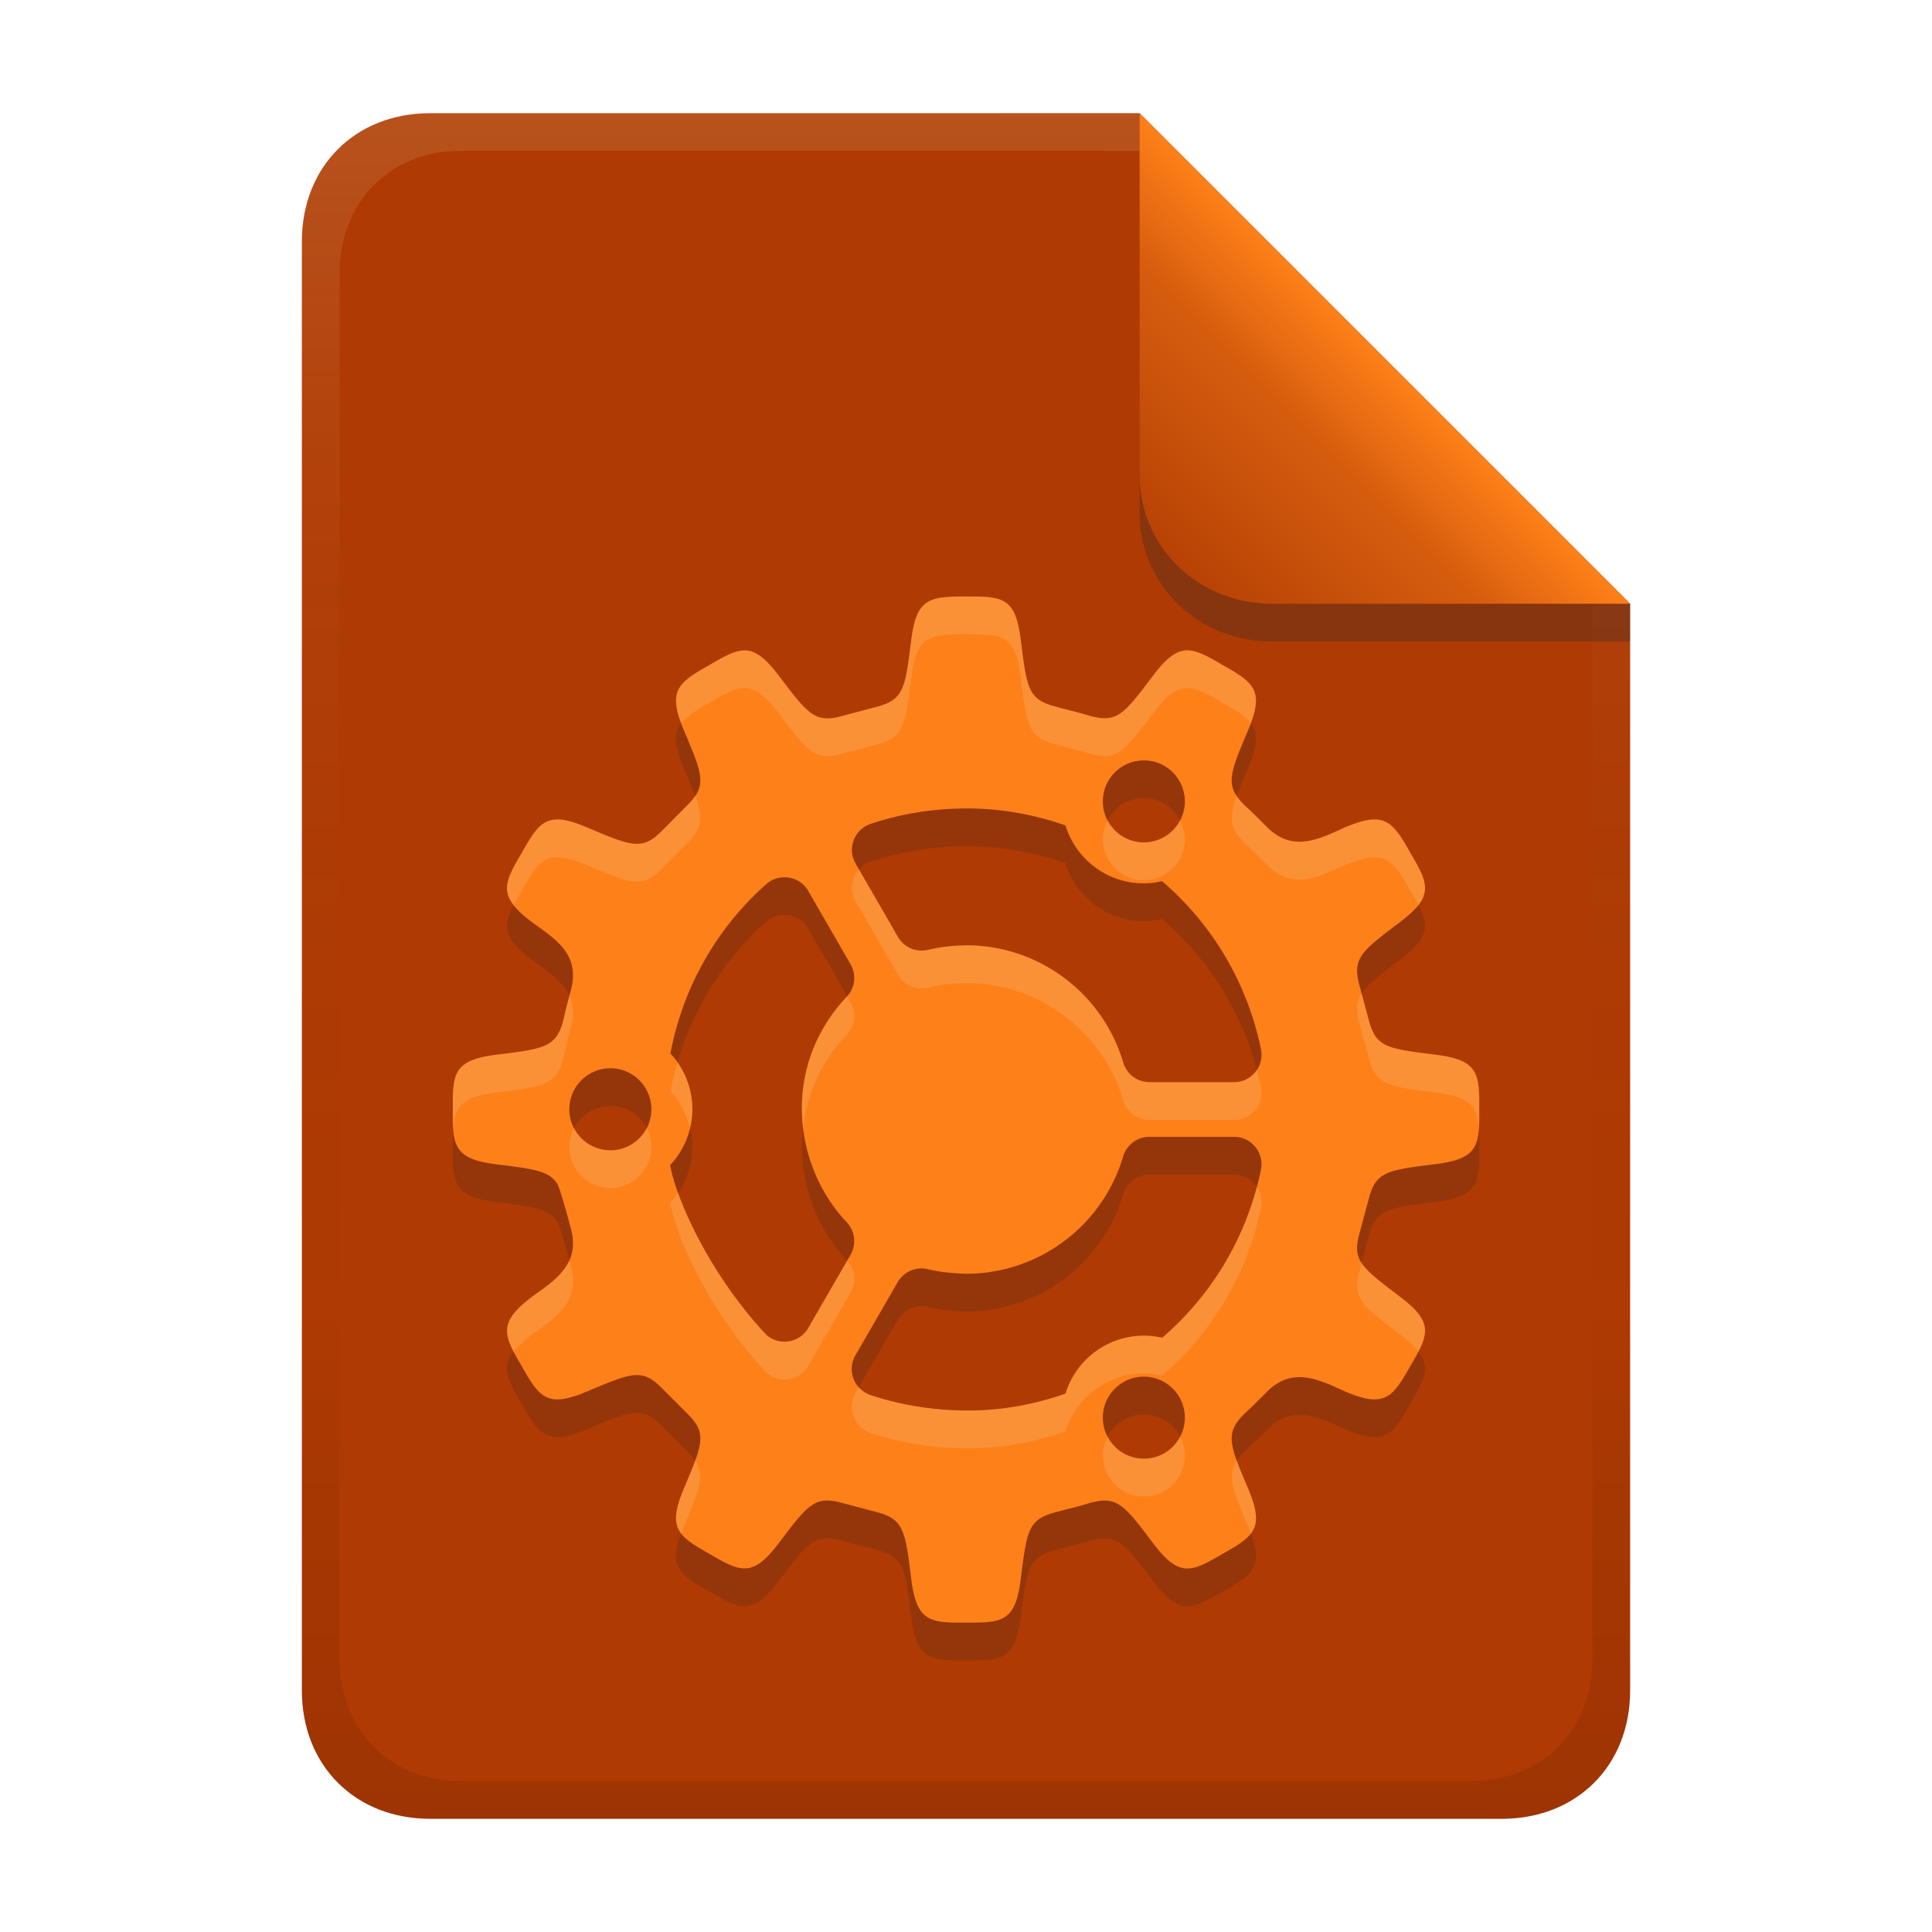 <svg width="256" height="256" version="1.1" viewBox="0 0 256 256" xmlns="http://www.w3.org/2000/svg">
  <defs>
    <linearGradient id="linearGradient26" x1="-160" x2="-160" y2="226" gradientTransform="translate(267,15)" gradientUnits="userSpaceOnUse">
      <stop stop-color="#af3a03" offset="0"/>
      <stop stop-color="#af3a03" offset="1"/>
    </linearGradient>
    <linearGradient id="linearGradient16" x1="128" x2="128" y1="15.001" y2="241" gradientTransform="translate(0,4.8e-4)" gradientUnits="userSpaceOnUse">
      <stop stop-color="#ebdbb2" stop-opacity=".15" offset="0"/>
      <stop stop-color="#ebdbb2" stop-opacity=".05" offset=".2"/>
      <stop stop-opacity="0" offset=".704"/>
      <stop stop-opacity=".05" offset=".805"/>
      <stop stop-opacity=".1" offset="1"/>
    </linearGradient>
    <linearGradient id="linearGradient7-6-0-6-5" x1="186" x2="156" y1="45.006" y2="75.012" gradientTransform="matrix(1.083,0,0,1.083,-17.997,-1.25)" gradientUnits="userSpaceOnUse">
      <stop stop-color="#fe8019" offset="0"/>
      <stop stop-color="#d65d0e" offset=".303"/>
      <stop stop-color="#af3a03" offset="1"/>
    </linearGradient>
  </defs>
  <path d="m57 15c-9.939 0-17 7.059-17 17v192c0 9.939 7.059 17 17 17h142c9.941 0 17-7.061 17-17v-144l-64.999-64.999z" fill="url(#linearGradient26)" stroke-linecap="round" stroke-linejoin="round" stroke-miterlimit="0" style="paint-order:markers fill stroke"/>
  <path d="m127.97 84.033c-4.991 0.01-6.591 0.308-7.256 6.037-0.79 6.243-0.987 7.678-4.646 8.614l-4.442 1.176c-3.598 0.999-4.502-0.147-8.291-5.143-3.553-4.773-5.126-4.088-9.334-1.593-4.263 2.398-5.64 3.419-3.283 8.879 2.444 5.787 2.967 7.134 0.305 9.752l-3.244 3.263c-2.641 2.703-3.99 2.151-9.791-0.294-5.462-2.361-6.463-0.961-8.861 3.302-1.715 2.897-2.585 4.53-1.404 6.432 2.433 3.934 9.924 5.046 7.836 12.047l-0.701 2.712c-0.887 4.492-2.26 4.699-8.801 5.505-5.914 0.69-6.107 2.397-6.055 7.284-0.051 4.845 0.118 6.62 6.034 7.305 4.626 0.576 6.604 0.829 7.704 2.408 0.246 0.074 1.103 3.063 1.822 5.768 1.373 4.605-1.37 6.746-4.856 9.182-4.736 3.533-4.088 5.104-1.593 9.318 2.4 4.263 3.417 5.664 8.879 3.302 5.801-2.438 7.13-2.986 9.768-0.294l3.265 3.263c2.664 2.618 2.141 3.947-0.305 9.734-2.359 5.462-0.981 6.5 3.283 8.899 4.208 2.493 5.784 3.162 9.334-1.611 3.79-5.01 4.693-6.119 8.291-5.122l4.44 1.174c3.659 0.936 3.859 2.391 4.648 8.635 0.686 5.904 2.41 6.085 7.284 6.034 4.89 0.035 6.6-0.109 7.286-6.034 0.786-6.229 0.987-7.655 4.612-8.594 1.48-0.4 2.972-0.749 4.437-1.197 3.629-1.017 4.534 0.109 8.33 5.14 3.529 4.753 5.116 4.071 9.338 1.576 4.259-2.398 5.64-3.414 3.281-8.877-2.573-6.068-3.087-7.367 0.359-10.379l1.994-1.971c3.302-3.492 6.521-2.18 10.379-0.377 5.421 2.335 6.453 0.995 8.861-3.283 2.491-4.208 3.203-5.784-1.574-9.338-5.013-3.807-6.161-4.691-5.143-8.33l1.195-4.437c0.934-3.615 2.361-3.834 8.594-4.612 5.911-0.69 6.11-2.395 6.055-7.286 0.055-4.89-0.145-6.595-6.055-7.284-6.233-0.775-7.662-0.995-8.594-4.612l-1.195-4.439c-1.019-3.639 0.129-4.527 5.143-8.33 4.777-3.55 4.064-5.125 1.574-9.332-2.41-4.28-3.441-5.618-8.861-3.284-3.855 1.803-7.076 3.115-10.379-0.377l-1.994-1.972c-3.447-3.014-2.933-4.307-0.359-10.379 2.358-5.465 0.977-6.479-3.283-8.877-4.222-2.493-5.805-3.177-9.334 1.574-3.797 5.016-4.698 6.161-8.33 5.143-1.466-0.444-2.961-0.797-4.44-1.197-3.625-0.94-3.824-2.368-4.609-8.594-0.685-5.911-2.321-6.011-7.316-6.004zm23.595 21.724a5.434 5.434 0 0 1 5.434 5.434 5.434 5.434 0 0 1-5.434 5.434 5.434 5.434 0 0 1-5.434-5.434 5.434 5.434 0 0 1 5.434-5.434zm-23.398 6.365-3e-3 3e-3c4.423-8e-3 8.873 0.797 13.018 2.25a10.866 10.866 0 0 0 10.38 7.682 10.866 10.866 0 0 0 2.415-0.299l0.016 0.016c6.716 5.76 11.321 13.587 13.089 22.256 0.46 2.247-1.252 4.363-3.546 4.363h-11.232c-1.604 0-3.01-1.061-3.472-2.599-2.738-9.217-11.201-15.537-20.812-15.54h-0.02v0.021c-1.669 3e-3 -3.351 0.184-5.03 0.588-1.564 0.367-3.183-0.33-3.985-1.707l-5.616-9.736c-1.149-1.986-0.165-4.528 2.011-5.255 4.098-1.369 8.361-2.038 12.785-2.041zm-24.457 9.127c1.305-0.086 2.642 0.52 3.38 1.797l5.616 9.73c0.802 1.388 0.59 3.137-0.512 4.308-8.625 9.104-7.192 22.277 0 29.867 1.102 1.171 1.314 2.917 0.512 4.306l-5.616 9.715c-1.146 1.986-3.841 2.411-5.561 0.891-7.35-7.861-11.819-17.586-12.73-22.445-0.002-8e-3 0.004-0.026 0.002-0.034 1.881-2.006 2.931-4.651 2.939-7.401-0.001-2.744-1.04-5.386-2.909-7.395 1.638-8.676 6.09-16.58 12.7-22.434 0.624-0.554 1.396-0.853 2.179-0.905zm-22.836 25.301c3.001 6e-5 5.434 2.433 5.434 5.434-5.4e-5 3.001-2.433 5.434-5.434 5.434-3.001-6e-5 -5.434-2.433-5.434-5.434 5.7e-5 -3.001 2.433-5.434 5.434-5.434zm71.421 9.089 4e-3 3e-3h11.232c2.295-9.2e-4 4.005 2.116 3.546 4.366-1.768 8.668-6.375 16.492-13.089 22.252-0.795-0.183-1.608-0.275-2.424-0.276-4.768 5e-3 -8.976 3.116-10.377 7.673-3e-3 3e-3 -5e-3 4e-3 -8e-3 6e-3 -4.146 1.458-8.595 2.258-13.026 2.24-4.43-0.021-8.699-0.681-12.801-2.05-2.177-0.727-3.16-3.268-2.011-5.257l5.616-9.715c0.802-1.388 2.438-2.08 4.001-1.709 1.643 0.425 3.398 0.537 5.051 0.609 9.615-4e-3 18.075-6.322 20.812-15.54 0.463-1.538 1.87-2.601 3.472-2.601zm-0.731 31.776c3.001 8e-5 5.434 2.433 5.434 5.434-5e-5 3.001-2.433 5.434-5.434 5.434-3.001-5e-5 -5.434-2.433-5.434-5.434 5e-5 -3.001 2.433-5.434 5.434-5.434z" fill="#282828" opacity=".2" stroke-width="3.427" style="isolation:isolate"/>
  <path d="m127.97 79.033c-4.991 0.01-6.591 0.308-7.256 6.037-0.79 6.243-0.987 7.678-4.646 8.614l-4.442 1.176c-3.598 0.999-4.502-0.147-8.291-5.143-3.553-4.773-5.126-4.088-9.334-1.593-4.263 2.398-5.64 3.419-3.283 8.879 2.444 5.787 2.967 7.134 0.305 9.752l-3.244 3.263c-2.641 2.703-3.99 2.151-9.791-0.294-5.462-2.361-6.463-0.961-8.861 3.302-1.715 2.897-2.585 4.53-1.404 6.432 2.433 3.934 9.924 5.046 7.836 12.047l-0.701 2.712c-0.887 4.492-2.26 4.699-8.801 5.505-5.914 0.69-6.107 2.397-6.055 7.284-0.051 4.845 0.118 6.62 6.034 7.305 4.626 0.576 6.604 0.829 7.704 2.408 0.246 0.074 1.103 3.063 1.822 5.768 1.373 4.605-1.37 6.746-4.856 9.182-4.736 3.533-4.088 5.104-1.593 9.318 2.4 4.263 3.417 5.664 8.879 3.302 5.801-2.438 7.13-2.986 9.768-0.294l3.265 3.263c2.664 2.618 2.141 3.947-0.305 9.734-2.359 5.462-0.981 6.5 3.283 8.899 4.208 2.493 5.784 3.162 9.334-1.611 3.79-5.01 4.693-6.119 8.291-5.122l4.44 1.174c3.659 0.936 3.86 2.391 4.648 8.635 0.686 5.904 2.41 6.085 7.284 6.034 4.89 0.035 6.6-0.109 7.286-6.034 0.786-6.229 0.987-7.655 4.612-8.594 1.48-0.4 2.972-0.749 4.437-1.197 3.629-1.017 4.534 0.109 8.33 5.14 3.529 4.753 5.116 4.071 9.338 1.576 4.259-2.398 5.64-3.414 3.281-8.877-2.573-6.068-3.087-7.367 0.359-10.379l1.994-1.971c3.302-3.492 6.521-2.18 10.379-0.377 5.421 2.335 6.453 0.995 8.861-3.283 2.491-4.208 3.203-5.784-1.574-9.338-5.013-3.807-6.161-4.691-5.143-8.33l1.195-4.437c0.934-3.615 2.361-3.834 8.594-4.612 5.911-0.69 6.11-2.395 6.055-7.286 0.055-4.89-0.145-6.595-6.055-7.284-6.233-0.775-7.662-0.995-8.594-4.612l-1.195-4.439c-1.019-3.639 0.129-4.527 5.143-8.33 4.777-3.55 4.064-5.125 1.574-9.332-2.41-4.28-3.441-5.618-8.861-3.284-3.855 1.803-7.076 3.115-10.379-0.377l-1.994-1.972c-3.447-3.014-2.933-4.307-0.359-10.379 2.358-5.465 0.977-6.479-3.283-8.877-4.222-2.493-5.805-3.177-9.334 1.574-3.796 5.016-4.698 6.161-8.33 5.143-1.466-0.444-2.961-0.797-4.44-1.197-3.625-0.94-3.824-2.368-4.609-8.594-0.685-5.911-2.321-6.011-7.316-6.004zm23.595 21.724a5.434 5.434 0 0 1 5.434 5.434 5.434 5.434 0 0 1-5.434 5.434 5.434 5.434 0 0 1-5.434-5.434 5.434 5.434 0 0 1 5.434-5.434zm-23.398 6.365-3e-3 3e-3c4.423-7e-3 8.873 0.797 13.018 2.25a10.866 10.866 0 0 0 10.38 7.682 10.866 10.866 0 0 0 2.415-0.299l0.016 0.016c6.716 5.76 11.321 13.587 13.089 22.256 0.46 2.247-1.252 4.363-3.546 4.363h-11.232c-1.604 0-3.01-1.061-3.472-2.599-2.738-9.217-11.201-15.537-20.812-15.54h-0.02v0.021c-1.669 3e-3 -3.351 0.184-5.03 0.588-1.564 0.367-3.183-0.33-3.985-1.707l-5.616-9.736c-1.149-1.986-0.165-4.528 2.011-5.255 4.098-1.37 8.361-2.038 12.785-2.041zm-24.457 9.127c1.305-0.086 2.642 0.52 3.38 1.797l5.616 9.73c0.802 1.388 0.59 3.137-0.512 4.308-8.625 9.104-7.192 22.277 0 29.867 1.102 1.171 1.314 2.917 0.512 4.306l-5.616 9.715c-1.146 1.986-3.841 2.411-5.561 0.891-7.35-7.861-11.819-17.586-12.73-22.445-0.002-8e-3 0.004-0.026 0.002-0.034 1.881-2.006 2.931-4.651 2.939-7.401-0.001-2.744-1.04-5.386-2.909-7.395 1.638-8.676 6.09-16.58 12.7-22.434 0.624-0.554 1.396-0.853 2.179-0.905zm-22.836 25.301c3.001 4e-5 5.434 2.433 5.434 5.434-5.4e-5 3.001-2.433 5.434-5.434 5.434-3.001-6e-5 -5.434-2.433-5.434-5.434 5.7e-5 -3.001 2.433-5.434 5.434-5.434zm71.421 9.089 4e-3 3e-3h11.232c2.295-9.2e-4 4.005 2.116 3.546 4.366-1.768 8.668-6.375 16.492-13.089 22.252-0.795-0.183-1.608-0.275-2.424-0.276-4.768 5e-3 -8.976 3.116-10.377 7.673-3e-3 3e-3 -5e-3 4e-3 -8e-3 6e-3 -4.146 1.458-8.595 2.258-13.026 2.24-4.43-0.021-8.699-0.681-12.801-2.05-2.177-0.727-3.16-3.268-2.011-5.257l5.616-9.715c0.802-1.388 2.438-2.08 4.001-1.709 1.643 0.426 3.398 0.537 5.051 0.609 9.615-4e-3 18.075-6.322 20.812-15.54 0.463-1.538 1.87-2.601 3.472-2.601zm-0.731 31.776c3.001 5e-5 5.434 2.433 5.434 5.434-5e-5 3.001-2.433 5.434-5.434 5.434-3.001-5e-5 -5.434-2.433-5.434-5.434 5e-5 -3.001 2.433-5.434 5.434-5.434z" fill="#fe8019" stroke-width="3.427" style="isolation:isolate"/>
  <path d="m127.97 79.037c-4.991 0.01-6.591 0.308-7.256 6.037-0.79 6.243-0.988 7.678-4.646 8.613l-4.441 1.176c-3.598 0.999-4.501-0.146-8.291-5.143-3.553-4.773-5.126-4.088-9.334-1.594-3.927 2.209-5.365 3.294-3.731 7.713 0.713-0.942 1.954-1.714 3.731-2.713 4.208-2.494 5.781-3.179 9.334 1.594 3.79 4.996 4.693 6.141 8.291 5.143l4.441-1.176c3.659-0.936 3.856-2.37 4.646-8.613 0.665-5.729 2.265-6.027 7.256-6.037v0.004c4.995-0.007 6.629 0.093 7.314 6.004 0.785 6.226 0.984 7.654 4.609 8.594 1.48 0.4 2.973 0.753 4.439 1.197 3.632 1.018 4.534-0.128 8.33-5.144 3.53-4.751 5.114-4.065 9.336-1.572 1.775 1 3.016 1.77 3.728 2.711 1.636-4.424 0.196-5.501-3.728-7.711-4.222-2.493-5.804-3.179-9.334 1.572-3.796 5.016-4.7 6.162-8.332 5.144-1.466-0.444-2.96-0.797-4.439-1.197-3.625-0.94-3.825-2.368-4.609-8.594-0.685-5.911-2.32-6.011-7.314-6.004zm-35.857 26.42c-0.279 0.416-0.618 0.837-1.09 1.301l-3.244 3.264c-2.641 2.703-3.99 2.152-9.791-0.293-5.462-2.361-6.463-0.962-8.861 3.301-1.715 2.897-2.586 4.532-1.404 6.434 0.099 0.16 0.219 0.308 0.334 0.459 0.298-0.573 0.657-1.194 1.07-1.893 2.399-4.263 3.4-5.662 8.861-3.301 5.801 2.445 7.15 2.995 9.791 0.293l3.244-3.264c2.024-1.99 2.192-3.271 1.09-6.301zm71.768 0.019c-1.167 3.234-0.89 4.582 1.76 6.898l1.994 1.971c3.303 3.492 6.524 2.182 10.379 0.379 5.421-2.333 6.452-0.997 8.861 3.283 0.422 0.714 0.768 1.331 1.07 1.916 1.64-2.112 0.781-3.787-1.07-6.916-2.41-4.28-3.44-5.617-8.861-3.283-3.855 1.803-7.076 3.113-10.379-0.379l-1.994-1.971c-0.799-0.699-1.363-1.304-1.76-1.898zm-17.08 3.219a5.434 5.434 0 0 0-0.668 2.5 5.434 5.434 0 0 0 5.434 5.434 5.434 5.434 0 0 0 5.434-5.434 5.434 5.434 0 0 0-0.67-2.5 5.434 5.434 0 0 1-4.764 2.934 5.434 5.434 0 0 1-4.766-2.934zm-32.977 6.518c-0.997 1.122-1.27 2.801-0.455 4.211l5.617 9.736c0.803 1.377 2.42 2.074 3.984 1.707 1.679-0.404 3.36-0.585 5.029-0.588v-0.021h0.021c9.612 4e-3 18.072 6.324 20.811 15.541 0.462 1.538 1.869 2.598 3.473 2.598h11.232c2.295 0 4.007-2.114 3.547-4.361-0.155-0.762-0.36-1.508-0.559-2.256-0.644 0.959-1.719 1.617-2.988 1.617h-11.232c-1.604 0-3.009-1.061-3.471-2.6-2.738-9.217-11.201-15.535-20.812-15.539h-0.021v0.021c-1.669 3e-3 -3.351 0.184-5.029 0.588-1.564 0.367-3.182-0.33-3.984-1.707zm66.598 16.439c-0.731 1.123-0.761 2.243-0.264 4.018l1.195 4.439c0.932 3.617 2.361 3.837 8.594 4.611 4.748 0.553 5.796 1.796 6.002 4.785 0.05-0.732 0.064-1.538 0.053-2.5 0.055-4.89-0.144-6.596-6.055-7.285-6.233-0.775-7.662-0.995-8.594-4.611zm-104.98 0.326-0.58 2.242c-0.887 4.492-2.26 4.699-8.801 5.504-5.914 0.69-6.106 2.398-6.055 7.285-0.01 0.96 0.003 1.768 0.053 2.502 0.206-2.989 1.25-4.232 6.002-4.787 6.541-0.805 7.914-1.012 8.801-5.504l0.701-2.713c0.561-1.882 0.418-3.329-0.121-4.529zm36.818 0.019c-0.025 0.028-0.035 0.063-0.061 0.09-4.811 5.078-6.485 11.422-5.783 17.357 0.491-4.358 2.308-8.689 5.783-12.357 1.101-1.171 1.313-2.918 0.512-4.307zm-22.486 8.773c-0.367 1.256-0.693 2.526-0.938 3.82 1.286 1.383 2.146 3.076 2.578 4.885 0.195-0.813 0.328-1.642 0.33-2.49-8.97e-4 -2.238-0.702-4.401-1.971-6.215zm-13.691 8.717c-0.393 0.751-0.637 1.594-0.637 2.5 0 3.001 2.433 5.434 5.434 5.434 3.001 0 5.434-2.433 5.434-5.434 0-0.906-0.242-1.749-0.635-2.5-0.907 1.736-2.705 2.934-4.799 2.934-2.094-4e-5 -3.89-1.198-4.797-2.934zm90.443 7.781c-2.063 7.761-6.408 14.741-12.531 19.994-0.795-0.183-1.608-0.275-2.424-0.275-4.768 5e-3 -8.976 3.116-10.377 7.674-3e-3 3e-3 -5e-3 4e-3 -8e-3 6e-3 -4.146 1.458-8.595 2.259-13.025 2.24-4.43-0.021-8.699-0.681-12.801-2.051-0.632-0.211-1.149-0.586-1.557-1.045l-0.455 0.787c-1.149 1.989-0.165 4.531 2.012 5.258 4.102 1.37 8.37 2.03 12.801 2.051 4.43 0.018 8.879-0.783 13.025-2.24 3e-3 -2e-3 5e-3 -3e-3 8e-3 -6e-3 1.401-4.557 5.609-7.669 10.377-7.674 0.816 7.9e-4 1.629 0.093 2.424 0.275 6.714-5.76 11.322-13.584 13.09-22.252 0.205-1.004-0.041-1.968-0.559-2.742zm-76.664 0.783c-0.317 0.468-0.663 0.919-1.055 1.336 0.002 8e-3 -0.004 0.025-2e-3 0.033 0.911 4.859 5.379 14.585 12.729 22.445 1.72 1.52 4.416 1.096 5.562-0.891l5.615-9.715c0.784-1.357 0.586-3.049-0.451-4.219l-5.164 8.934c-1.146 1.986-3.84 2.411-5.561 0.891-5.825-6.229-9.805-13.593-11.674-18.814zm-14.432 8.955c-0.83 1.841-2.631 3.206-4.721 4.666-3.946 2.944-4.128 4.543-2.644 7.428 0.566-0.732 1.418-1.513 2.644-2.428 3.487-2.436 6.229-4.578 4.856-9.184-0.045-0.169-0.089-0.312-0.135-0.482zm105 0.35-0.264 0.982c-1.018 3.639 0.13 4.523 5.143 8.33 1.225 0.911 2.079 1.691 2.644 2.42 1.478-2.862 1.321-4.47-2.644-7.42-2.568-1.95-4.111-3.133-4.879-4.312zm-33.654 22.996c-0.393 0.751-0.637 1.594-0.637 2.5 0 3.001 2.433 5.434 5.434 5.434s5.434-2.433 5.434-5.434c0-0.906-0.242-1.749-0.635-2.5-0.907 1.736-2.705 2.934-4.799 2.934-2.094-3e-5 -3.89-1.198-4.797-2.934zm17.111 3.184c-1.314 1.97-0.574 3.82 1.402 8.48 0.186 0.43 0.307 0.788 0.447 1.166 0.999-1.317 0.929-2.979-0.447-6.166-0.596-1.405-1.051-2.506-1.402-3.481zm-71.77 0.019c-0.348 0.953-0.806 2.055-1.391 3.439-1.375 3.183-1.446 4.851-0.451 6.174 0.14-0.38 0.264-0.741 0.451-1.174 2.014-4.766 2.691-6.511 1.391-8.44z" fill="#ebdbb2" opacity=".2" style="isolation:isolate"/>
  <path d="m57 15c-9.939 0-17 7.059-17 17v192c0 9.939 7.059 17 17 17h142c9.941 0 17-7.061 17-17v-144l-65-64.998zm4.033 4.99 89.967 2e-3 60 60.009v139.75c0 9.5-6.657 16.248-16.033 16.248h-133.93c-9.376 0-16.033-6.748-16.033-16.248v-183.51c0-9.501 6.659-16.25 16.033-16.25z" fill="url(#linearGradient16)" style="paint-order:markers fill stroke"/>
  <path d="m151 15.002v52.914c0 9.652 7.864 17.084 17.518 17.084l47.482-1.34e-4v-5z" fill="#282828" opacity=".3" stroke-width="1.083"/>
  <path d="m151 15.001v47.916c0 9.652 7.864 17.084 17.518 17.084l47.482-1.34e-4z" fill="url(#linearGradient7-6-0-6-5)" stroke-width="1.083"/>
</svg>

